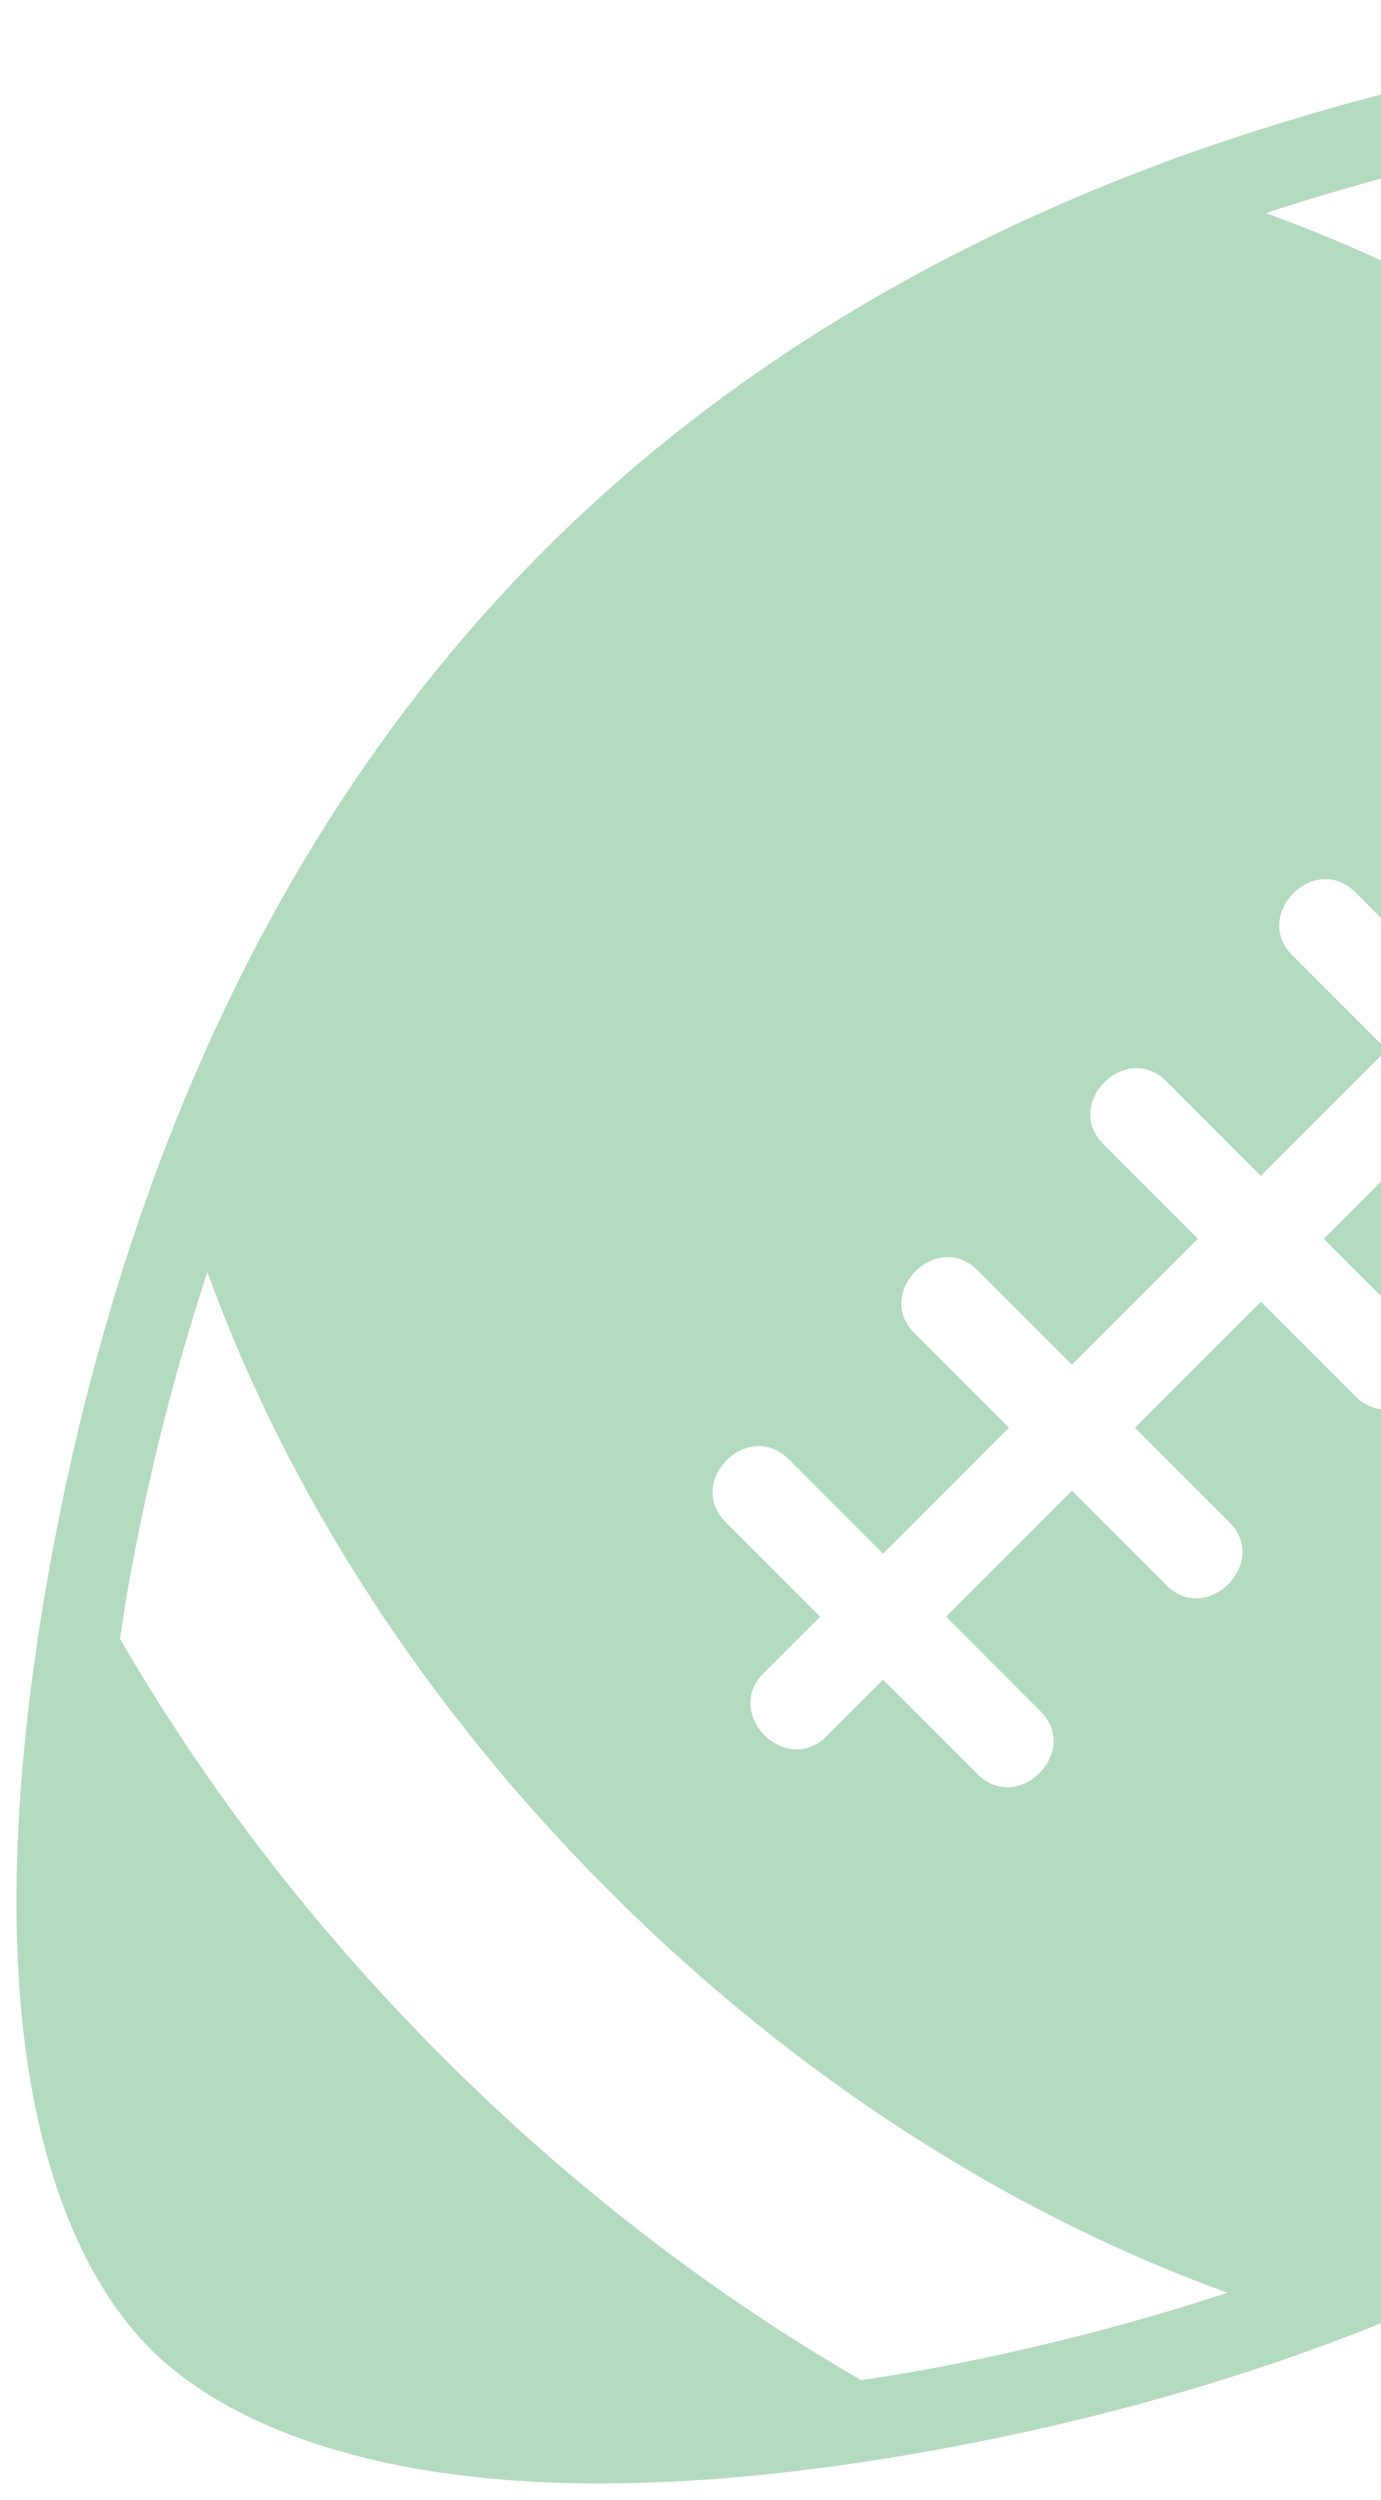<svg width="42" height="76" viewBox="0 0 42 76" fill="none" xmlns="http://www.w3.org/2000/svg">
<path d="M72.105 3.893C70.838 2.626 67.484 0.5 59.278 0.5C55.852 0.5 51.954 0.884 47.69 1.64C43.775 2.325 39.923 3.333 36.174 4.656C28.388 7.433 21.784 11.494 16.552 16.729C11.314 21.969 7.254 28.571 4.484 36.355C3.195 39.966 2.18 43.84 1.468 47.869C-1.208 62.974 2.272 69.11 4.585 71.422C6.108 72.945 9.909 75.5 18.255 75.5H18.257C21.218 75.5 24.543 75.175 28.137 74.539C32.182 73.821 36.055 72.805 39.647 71.522C47.435 68.748 54.039 64.686 59.274 59.451C64.509 54.212 68.57 47.608 71.343 39.822C72.624 36.224 73.638 32.349 74.357 28.31C77.454 10.842 73.415 5.206 72.105 3.893ZM39.302 29.04C38.068 27.805 39.982 25.89 41.217 27.125L44.09 29.999C45.507 28.585 46.805 27.286 47.92 26.169L45.045 23.295C43.81 22.06 45.727 20.145 46.963 21.379L49.835 24.254L51.557 22.532C52.789 21.296 54.704 23.211 53.472 24.446L51.749 26.169L54.619 29.041C55.855 30.275 53.94 32.19 52.708 30.956L49.834 28.084L46.005 31.914L48.878 34.786C50.113 36.021 48.195 37.936 46.964 36.703L44.09 33.83L40.26 37.661L43.132 40.532C44.365 41.769 42.453 43.681 41.218 42.447L38.347 39.575L34.517 43.405C35.474 44.362 36.432 45.319 37.388 46.278C38.623 47.511 36.707 49.426 35.473 48.194L32.602 45.32L28.772 49.15L31.643 52.024C32.878 53.258 30.964 55.172 29.729 53.936L26.858 51.065C26.039 51.88 25.438 52.484 25.134 52.786C23.9 54.02 21.987 52.106 23.219 50.87L24.942 49.149C23.983 48.19 23.025 47.234 22.07 46.276C20.835 45.041 22.749 43.125 23.982 44.36L26.855 47.235L30.684 43.405L27.81 40.531C26.578 39.296 28.493 37.38 29.727 38.615L32.6 41.487L36.429 37.657L33.558 34.786C32.322 33.55 34.238 31.636 35.469 32.87L38.343 35.745L42.175 31.914L39.302 29.04ZM27.707 72.118C27.189 72.21 26.69 72.281 26.185 72.359C21.667 69.743 17.367 66.445 13.465 62.54C9.563 58.64 6.264 54.336 3.649 49.82C3.728 49.316 3.797 48.826 3.89 48.297C4.466 45.036 5.273 41.819 6.307 38.672C8.732 45.367 12.907 51.869 18.523 57.485C24.135 63.1 30.634 67.276 37.33 69.703C34.183 70.733 30.967 71.54 27.707 72.118ZM69.524 37.504C67.097 30.809 62.922 24.311 57.305 18.696C51.693 13.08 45.193 8.905 38.495 6.478C41.643 5.446 44.86 4.639 48.122 4.061C48.639 3.969 49.134 3.9 49.64 3.819C54.158 6.436 58.46 9.734 62.365 13.636C66.268 17.544 69.568 21.849 72.184 26.37C72.105 26.869 72.03 27.363 71.938 27.88C71.36 31.141 70.554 34.356 69.524 37.504Z" fill="#b3dbc0"/>
</svg>
